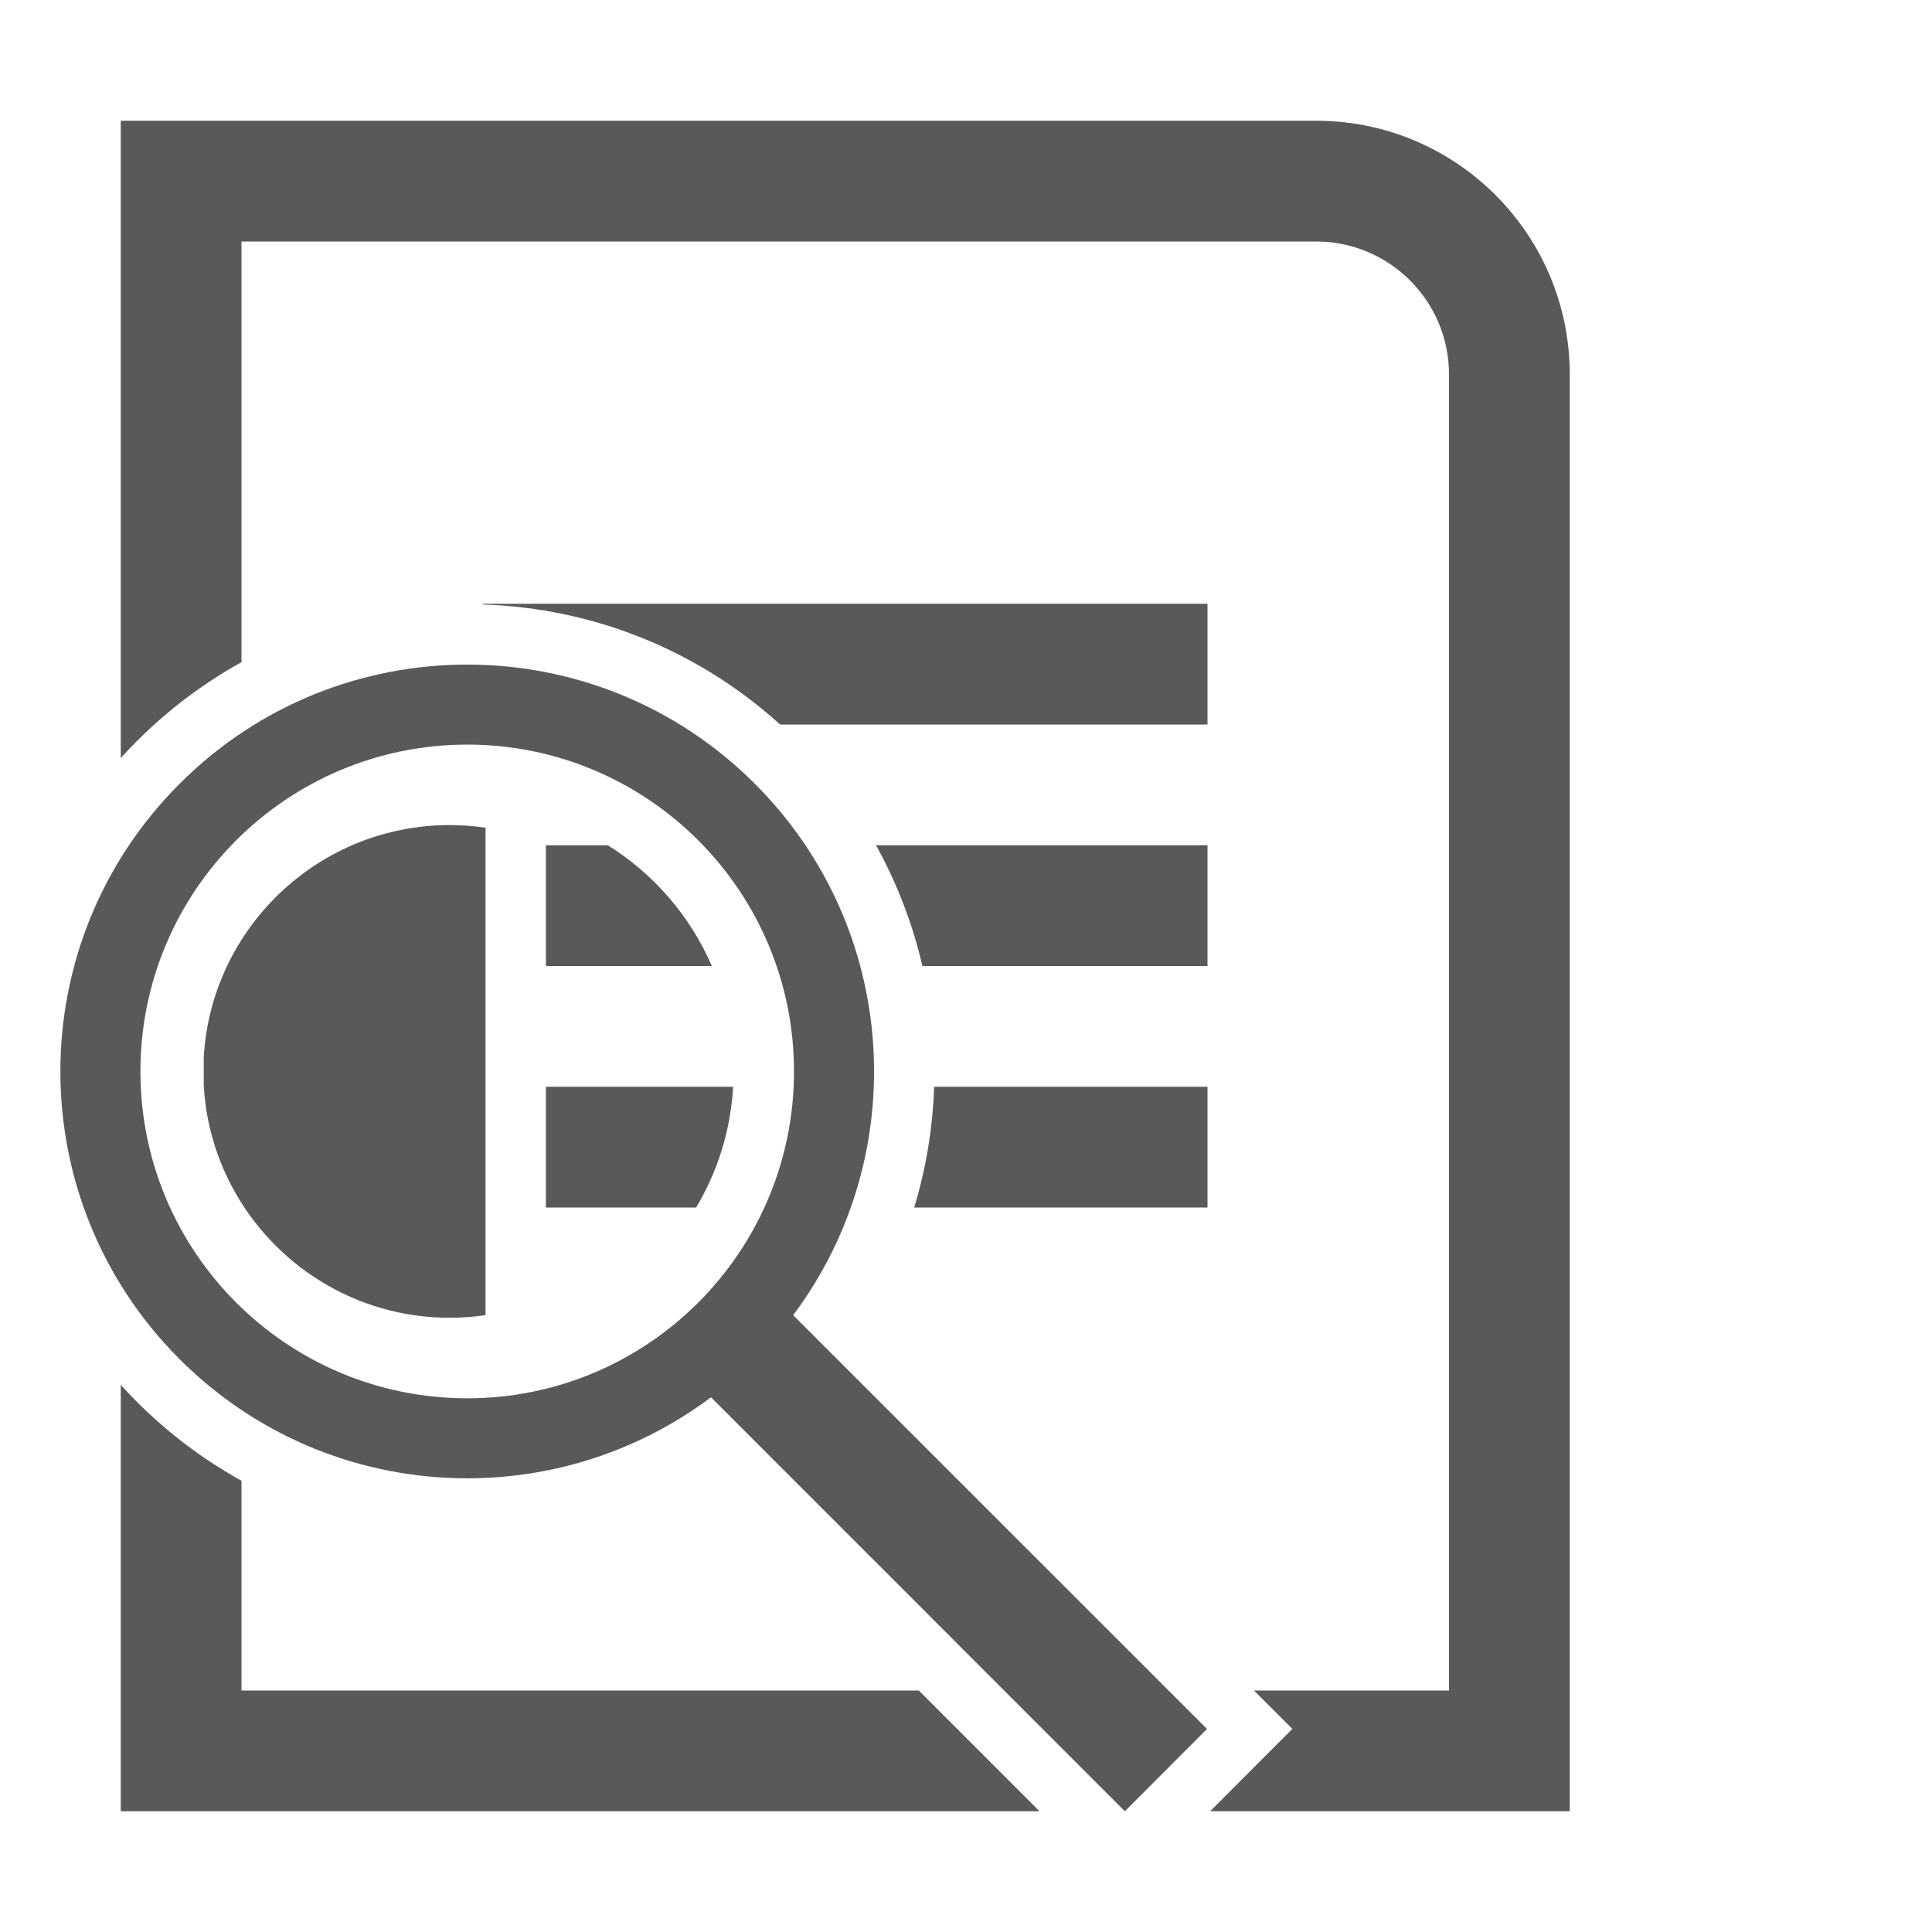 <svg xmlns="http://www.w3.org/2000/svg" width="512" height="512" viewBox="0 0 512 512"><path stroke="#449FDB" d="M0 0"/><path d="M320 256h-75.555c-2.596-11.208-6.742-21.974-12.293-32H320v32zm0-96H128v.2c29.383.97 56.99 12.13 78.738 31.8H320v-32zm0 128h-72.447c-.355 10.903-2.14 21.66-5.277 32H320v-32zm-125.71 0h-49.618v32h39.817c5.642-9.47 9.136-20.36 9.8-32zM416 99.2c0-37.114-30.086-67.2-67.2-67.2H32v168.888c1.38-1.52 2.802-3.014 4.265-4.476 8.345-8.356 17.68-15.365 27.735-20.932V64h284.8c19.41 0 35.2 15.79 35.2 35.2V448h-51.69l10.174 10.17-21.78 21.83H416V99.2zM161.087 224h-16.415v32h43.972c-5.733-13.26-15.416-24.42-27.557-32zM64 448v-55.593c-10.05-5.562-19.38-12.56-27.726-20.907-1.466-1.466-2.89-2.963-4.274-4.488V480h243.478l-31.996-32H64zm64.672-228.642c-3.11-.453-6.28-.703-9.5-.703-34.703 0-63.172 27.22-65.172 61.422v7.734c.375 6.415 1.68 12.58 3.783 18.37.35.965.723 1.92 1.117 2.86.788 1.888 1.663 3.73 2.618 5.52 10.988 20.606 32.71 34.66 57.653 34.66 3.22 0 6.393-.237 9.5-.705V219.358zM298.104 480L188.416 370.298c-19.094 14.31-41.844 21.47-64.578 21.47-27.594 0-55.188-10.52-76.25-31.582-42.11-42.11-42.125-110.374 0-152.468 21.03-21.063 48.625-31.594 76.234-31.594 27.593 0 55.187 10.532 76.234 31.594 38.407 38.39 41.782 98.578 10.14 140.812L319.87 458.185 298.103 480zM123.838 370.563c47.78 0 86.578-38.785 86.578-86.627 0-47.812-38.797-86.61-86.578-86.61-47.844 0-86.625 38.798-86.625 86.61 0 47.842 38.78 86.627 86.625 86.627z" fill="#595959"/></svg>